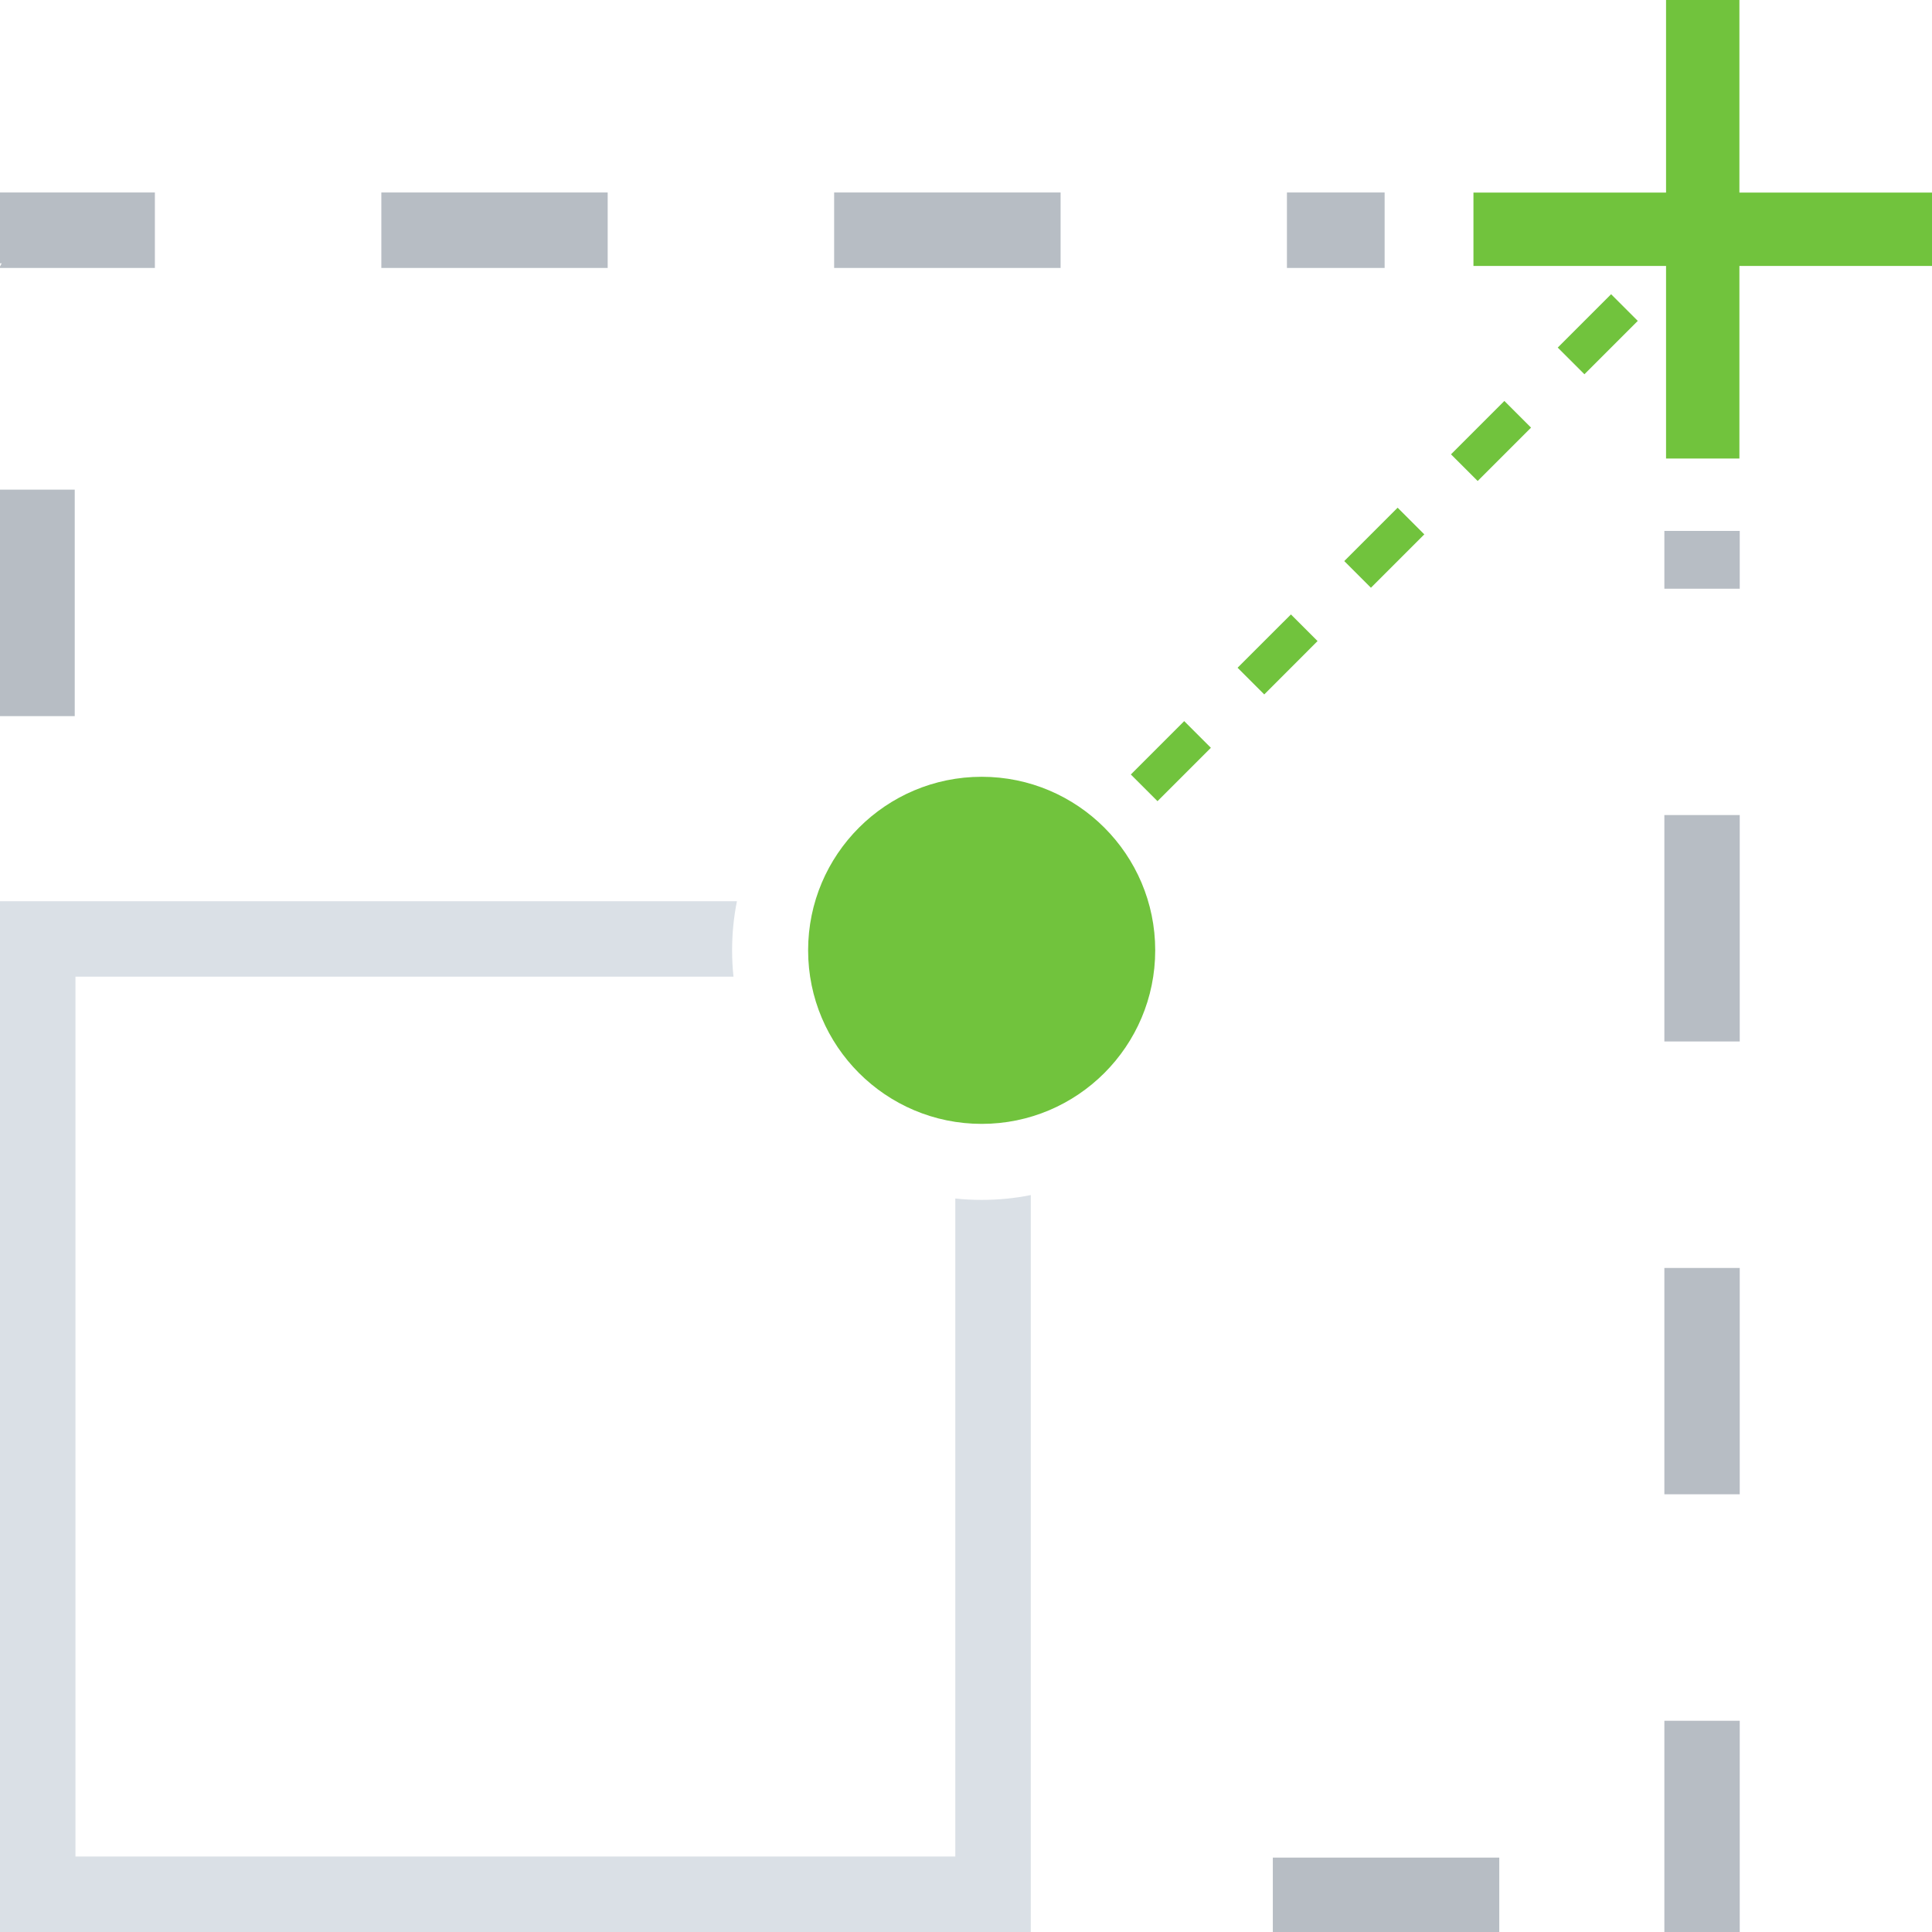<?xml version="1.0" encoding="UTF-8" standalone="no"?>
<!DOCTYPE svg PUBLIC "-//W3C//DTD SVG 1.1//EN" "http://www.w3.org/Graphics/SVG/1.1/DTD/svg11.dtd">
<svg width="100%" height="100%" viewBox="0 0 32 32" version="1.1" xmlns="http://www.w3.org/2000/svg" xmlns:xlink="http://www.w3.org/1999/xlink" xml:space="preserve" xmlns:serif="http://www.serif.com/" style="fill-rule:evenodd;clip-rule:evenodd;stroke-linejoin:round;stroke-miterlimit:2;">
    <g transform="matrix(2.033,0,0,2.033,-107.792,-353.093)">
        <path d="M65.236,189.43L65.236,188.815L63.391,188.815L63.391,189.43L65.236,189.43ZM67.195,189.43L67.195,187.7L66.581,187.7L66.581,189.43L67.195,189.43ZM67.195,184.011L66.581,184.011L66.581,185.855L67.195,185.855L67.195,184.011ZM67.195,180.321L66.581,180.321L66.581,182.166L67.195,182.166L67.195,180.321ZM53.015,177.67L53.015,179.515L53.63,179.515L53.63,177.67L53.015,177.67ZM67.195,178.006L66.581,178.006L66.581,178.477L67.195,178.477L67.195,178.006ZM64.302,175.249L63.506,175.249L63.506,175.864L64.302,175.864L64.302,175.249ZM61.662,175.249L59.817,175.249L59.817,175.864L61.662,175.864L61.662,175.249ZM57.972,175.249L56.128,175.249L56.128,175.864L57.972,175.864L57.972,175.249ZM53.015,175.249L53.015,175.826L53.035,175.826L53.015,175.864L54.283,175.864L54.283,175.249L53.015,175.249Z" style="fill:rgb(183,189,196);"/>
    </g>
    <path d="M16.26,12.866C17.846,12.866 19.134,14.154 19.134,15.74C19.134,17.327 17.846,18.615 16.26,18.615C14.673,18.615 13.385,17.327 13.385,15.74C13.385,14.154 14.673,12.866 16.26,12.866ZM19.614,11.944C19.255,12.304 18.951,12.607 18.73,12.828L19.172,13.27C19.393,13.049 19.696,12.745 20.056,12.386L19.614,11.944ZM21.382,10.177C21.076,10.482 20.779,10.779 20.498,11.06L20.94,11.502C21.221,11.221 21.518,10.924 21.823,10.618L21.382,10.177ZM23.149,8.409C22.857,8.701 22.56,8.998 22.265,9.293L22.707,9.735C23.002,9.44 23.299,9.143 23.591,8.851L23.149,8.409ZM24.917,6.641C24.641,6.917 24.344,7.214 24.033,7.525L24.475,7.967C24.786,7.656 25.083,7.359 25.359,7.083L24.917,6.641ZM32,3.19L32,4.405L28.81,4.405L28.81,7.595L27.595,7.595L27.595,4.405L24.405,4.405L24.405,3.19L27.595,3.19L27.595,-0L28.81,-0L28.81,3.19L32,3.19ZM27.127,5.315C27.127,5.315 26.685,4.873 26.685,4.873L25.801,5.757L26.243,6.199L27.127,5.315Z" style="fill:rgb(113,195,61);"/>
    <path d="M12.206,14.927C12.153,15.19 12.126,15.462 12.126,15.74C12.126,15.888 12.133,16.034 12.149,16.177L1.25,16.177C1.25,16.177 1.25,30.75 1.25,30.75C1.25,30.75 15.823,30.75 15.823,30.75L15.823,19.851C15.966,19.867 16.112,19.874 16.26,19.874C16.538,19.874 16.81,19.847 17.073,19.794L17.073,32L0,32L0,14.927L12.206,14.927Z" style="fill:rgb(218,224,230);"/>
</svg>
